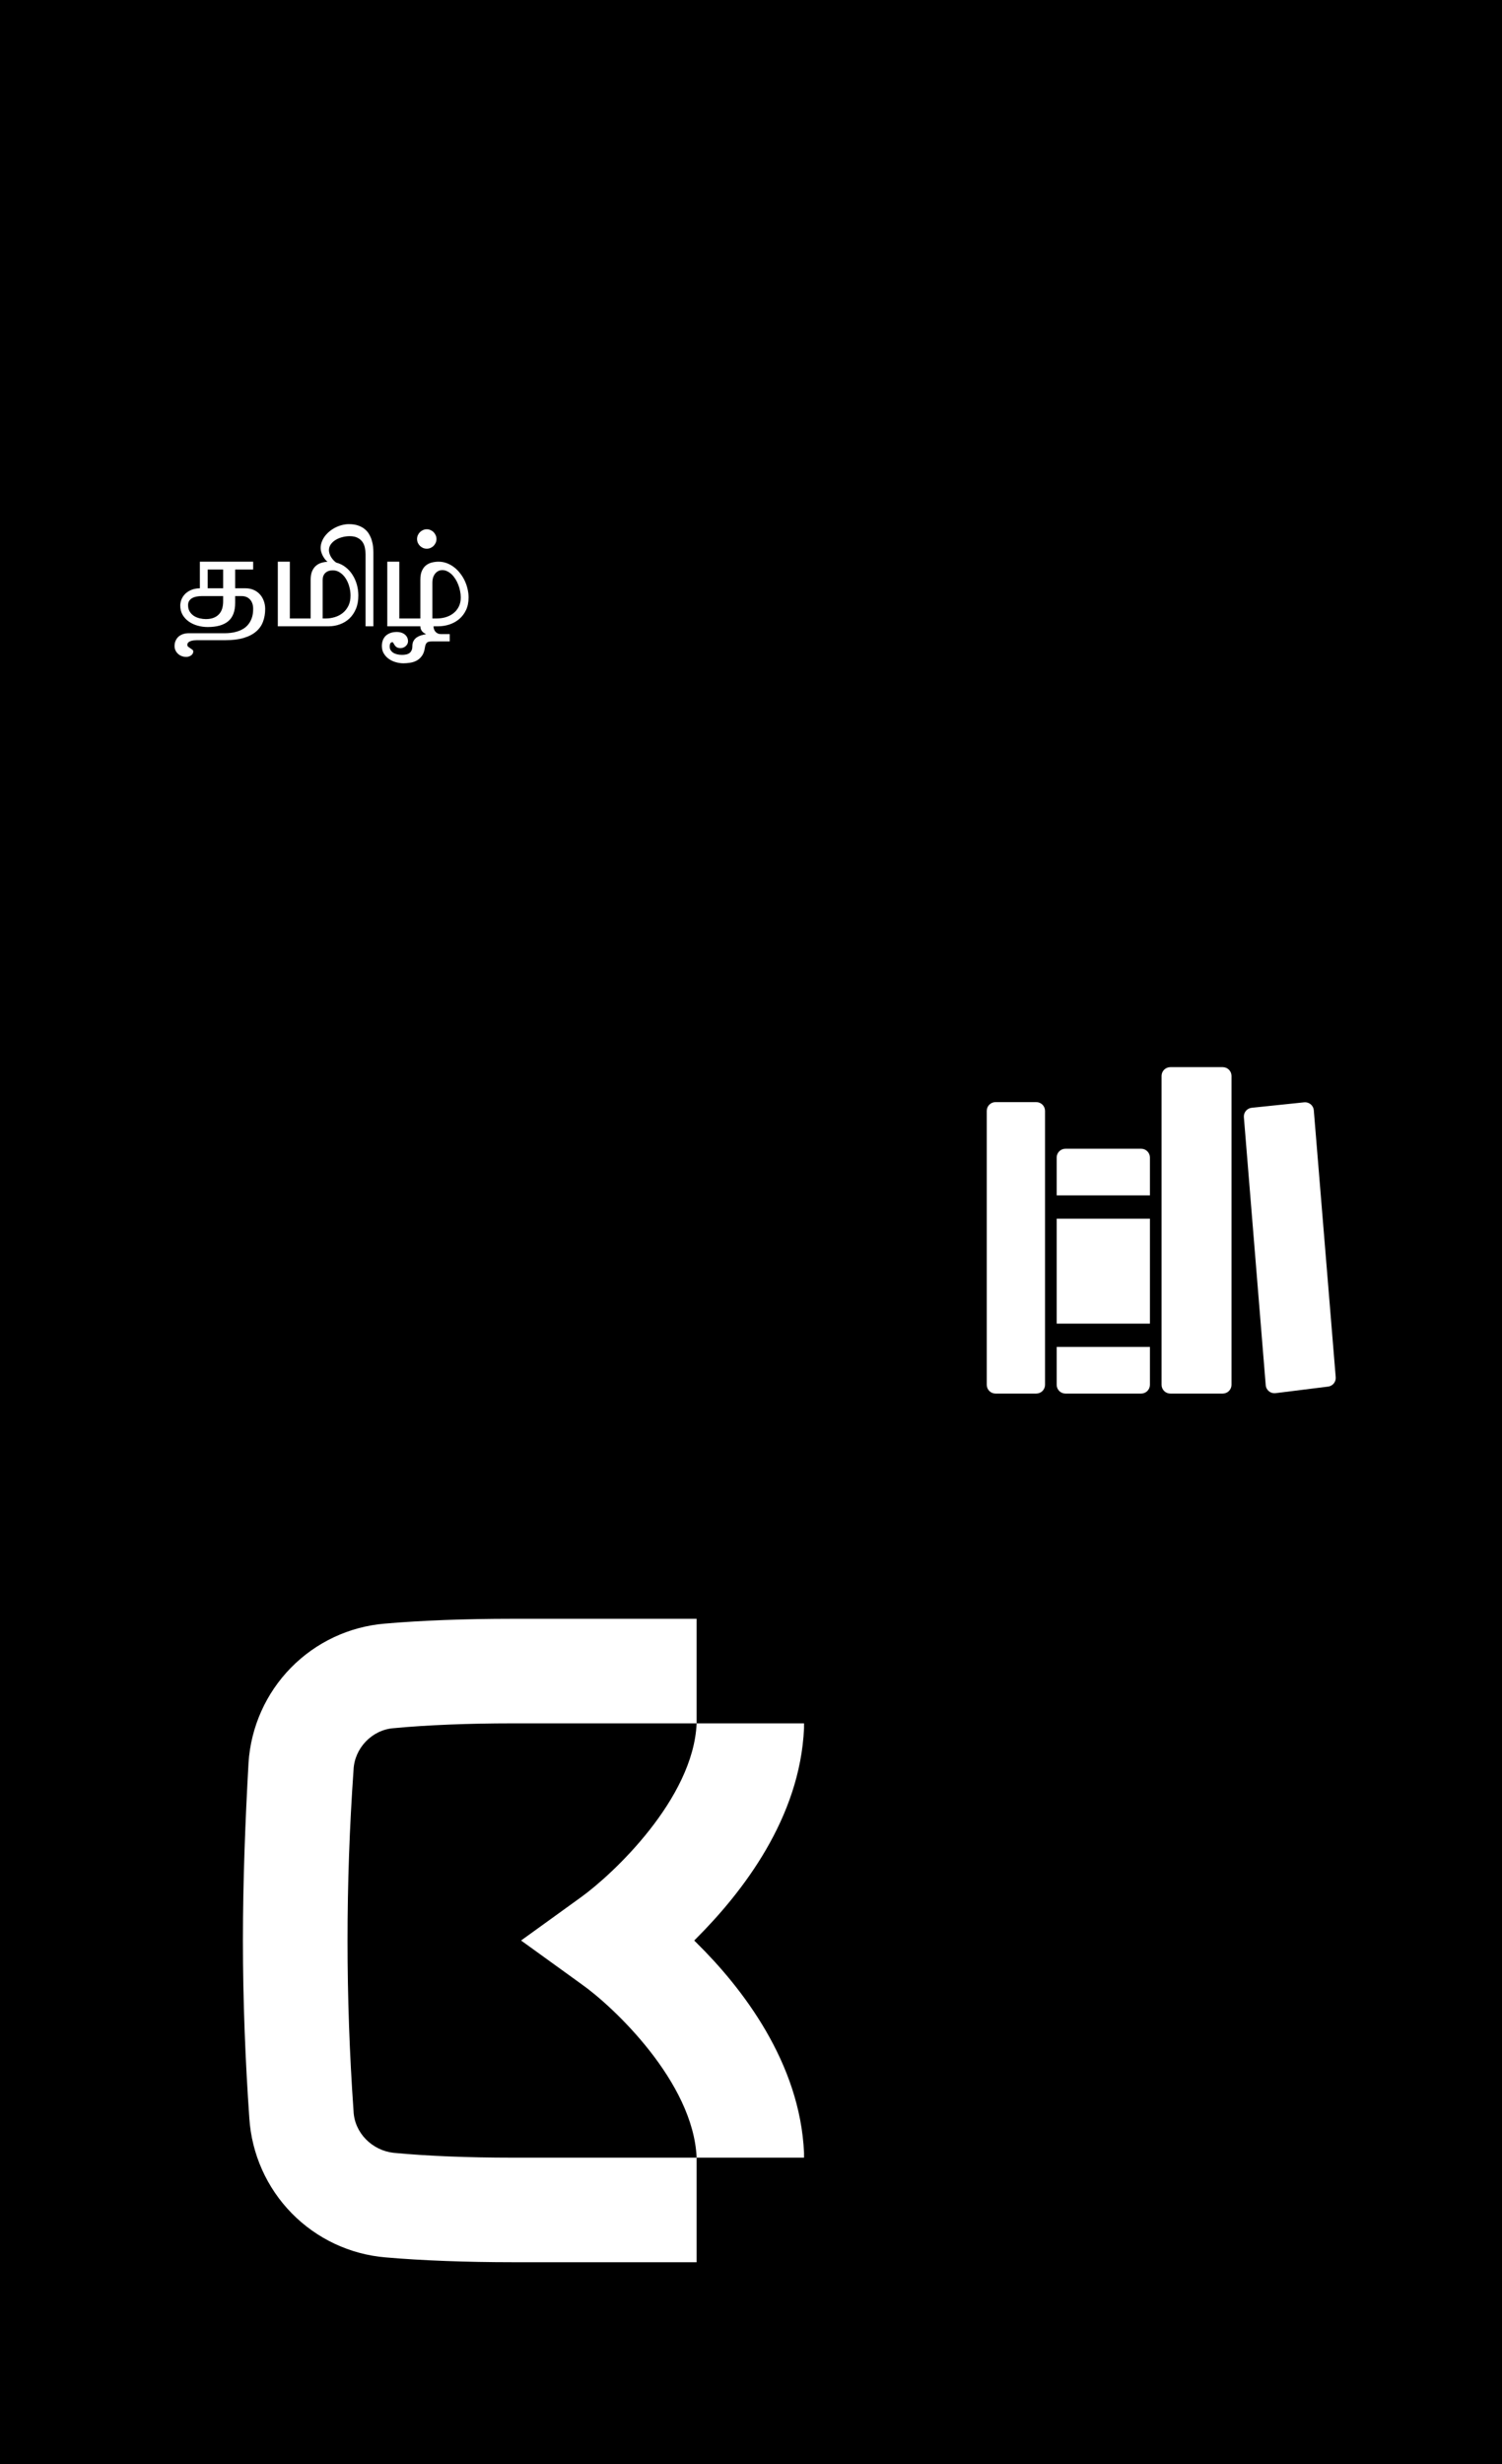 <svg width="439" height="720" viewBox="0 0 439 720" fill="none" xmlns="http://www.w3.org/2000/svg">
<rect x="0" y="0" width="439" height="720" fill="#808080" stroke="none"/>
<g clip-path="url(#clip0_118_19)">
<rect width="439" height="720" fill="url(#paint0_linear_118_19)" style=""/>
<rect y="135" width="491" height="491" rx="245.5" fill="#30ACD1" fill-opacity="0.3" style="fill:#30ACD1;fill:color(display-p3 0.188 0.674 0.82);fill-opacity:0.3;"/>
<path d="M0 567C0 482.5 68.5 414 153 414V414C237.5 414 306 482.5 306 567V567C306 651.5 237.5 720 153 720H0V567Z" fill="#30ACD1" style="fill:#30ACD1;fill:color(display-p3 0.188 0.674 0.82);fill-opacity:1;"/>
<rect x="236" y="-37" width="255" height="255" rx="127.5" fill="#30ACD1" fill-opacity="0.3" style="fill:#30ACD1;fill:color(display-p3 0.188 0.674 0.82);fill-opacity:0.3;"/>
<path d="M439 360.5C439 418.766 391.766 466 333.5 466V466C275.234 466 228 418.517 228 360.251V360.251C228 301.708 275.458 254 334 254L439 254L439 360.5Z" fill="#7296A0" style="fill:#7296A0;fill:color(display-p3 0.449 0.588 0.629);fill-opacity:1;"/>
<path d="M0 167.449C0 140.691 21.691 119 48.449 119L138 119C167.271 119 191 142.729 191 172V172C191 201.271 167.271 225 138 225H0L0 167.449Z" fill="#7296A0" style="fill:#7296A0;fill:color(display-p3 0.449 0.588 0.629);fill-opacity:1;"/>
<path d="M251 258.341C251 283.558 230.558 304 205.341 304L121 304C93.386 304 71 281.614 71 254V254C71 226.386 93.386 204 121 204L251 204L251 258.341Z" fill="#A9DBEB" fill-opacity="0.53" style="fill:#A9DBEB;fill:color(display-p3 0.663 0.859 0.922);fill-opacity:0.53;"/>
<path d="M302.883 407.188H290.961C290.283 407.188 289.634 406.918 289.155 406.439C288.675 405.96 288.406 405.31 288.406 404.633V324.586C288.406 323.908 288.675 323.259 289.155 322.78C289.634 322.3 290.283 322.031 290.961 322.031H302.883C303.56 322.031 304.21 322.3 304.689 322.78C305.168 323.259 305.438 323.908 305.438 324.586V404.633C305.438 405.31 305.168 405.96 304.689 406.439C304.21 406.918 303.56 407.188 302.883 407.188ZM336.094 349.281V338.211C336.094 337.533 335.825 336.884 335.345 336.405C334.866 335.925 334.217 335.656 333.539 335.656H311.398C310.721 335.656 310.071 335.925 309.592 336.405C309.113 336.884 308.844 337.533 308.844 338.211V349.281H336.094ZM308.844 393.562V404.633C308.844 405.31 309.113 405.96 309.592 406.439C310.071 406.918 310.721 407.188 311.398 407.188H333.539C334.217 407.188 334.866 406.918 335.345 406.439C335.825 405.96 336.094 405.31 336.094 404.633V393.562H308.844ZM308.844 356.094H336.094V386.75H308.844V356.094ZM357.383 407.188H342.055C341.377 407.188 340.727 406.918 340.248 406.439C339.769 405.96 339.5 405.31 339.5 404.633V314.367C339.5 313.69 339.769 313.04 340.248 312.561C340.727 312.082 341.377 311.812 342.055 311.812H357.383C358.06 311.812 358.71 312.082 359.189 312.561C359.668 313.04 359.938 313.69 359.938 314.367V404.633C359.938 405.31 359.668 405.96 359.189 406.439C358.71 406.918 358.06 407.188 357.383 407.188ZM363.557 326.438L369.943 404.746C369.972 405.089 370.069 405.423 370.23 405.728C370.391 406.033 370.612 406.302 370.879 406.519C371.147 406.736 371.455 406.897 371.787 406.992C372.118 407.086 372.465 407.113 372.807 407.07L388.169 405.154C388.823 405.073 389.42 404.741 389.836 404.229C390.251 403.718 390.452 403.065 390.398 402.408L383.994 324.418C383.966 324.079 383.87 323.749 383.713 323.448C383.556 323.147 383.34 322.88 383.078 322.663C382.817 322.446 382.514 322.283 382.189 322.185C381.864 322.086 381.522 322.054 381.184 322.089L365.828 323.688C365.166 323.759 364.557 324.087 364.133 324.601C363.708 325.115 363.502 325.774 363.557 326.438Z" fill="white" style="fill:white;fill-opacity:1;"/>
<path d="M203.606 630.45L235 630.45L235 629.04C233.829 602.72 216.96 580.865 203.606 567.705L202.903 567L203.606 566.295C216.96 552.9 233.829 531.28 235 504.96L235 503.55L203.606 503.55L203.606 473L149.486 473C136.366 473 123.246 473.47 112.469 474.41C102.073 475.271 92.332 479.85 85.021 487.313C77.71 494.775 73.316 504.624 72.64 515.065C71.703 531.75 71 549.375 71 567C71 584.625 71.703 602.25 72.874 618.935C73.55 629.376 77.945 639.225 85.255 646.688C92.566 654.15 102.307 658.729 112.703 659.59C123.48 660.53 136.6 661 149.72 661L203.606 661L203.606 630.45ZM149.486 630.45C137.069 630.45 124.886 629.98 115.046 629.04C108.72 628.335 103.566 623.165 103.331 616.82C100.989 583.648 100.989 550.352 103.331 517.18C103.566 510.835 108.72 505.43 115.046 504.96C124.886 504.02 137.303 503.55 149.486 503.55L203.606 503.55C202.669 525.64 179.006 547.73 169.869 554.31L152.297 567L169.869 579.69C179.24 586.27 202.669 608.36 203.606 630.45L149.486 630.45Z" fill="white" style="fill:white;fill-opacity:1;"/>
<path d="M77.508 177.938C77.508 179.285 77.297 180.521 76.875 181.646C76.465 182.76 75.797 183.715 74.871 184.512C73.945 185.32 72.738 185.947 71.25 186.393C69.773 186.838 67.969 187.061 65.836 187.061H57.486C57.24 187.061 56.959 187.078 56.643 187.113C56.326 187.148 56.027 187.213 55.746 187.307C55.477 187.4 55.242 187.535 55.043 187.711C54.855 187.898 54.762 188.139 54.762 188.432C54.762 188.666 54.85 188.854 55.025 188.994C55.213 189.146 55.412 189.287 55.623 189.416C55.834 189.545 56.027 189.68 56.203 189.82C56.391 189.961 56.484 190.143 56.484 190.365C56.484 190.623 56.42 190.846 56.291 191.033C56.174 191.232 56.016 191.396 55.816 191.525C55.617 191.666 55.395 191.771 55.148 191.842C54.914 191.912 54.68 191.947 54.445 191.947C53.965 191.947 53.514 191.865 53.092 191.701C52.67 191.537 52.307 191.309 52.002 191.016C51.697 190.734 51.457 190.4 51.281 190.014C51.105 189.639 51.018 189.229 51.018 188.783C51.018 188.197 51.123 187.67 51.334 187.201C51.545 186.732 51.832 186.334 52.195 186.006C52.57 185.689 53.016 185.443 53.531 185.268C54.047 185.104 54.603 185.021 55.201 185.021H65.836C66.316 185.021 66.85 184.986 67.436 184.916C68.033 184.857 68.631 184.734 69.228 184.547C69.838 184.371 70.43 184.119 71.004 183.791C71.578 183.463 72.082 183.035 72.516 182.508C72.961 181.98 73.318 181.342 73.588 180.592C73.857 179.842 73.992 178.951 73.992 177.92C73.992 177.252 73.898 176.684 73.711 176.215C73.523 175.734 73.272 175.348 72.955 175.055C72.65 174.75 72.299 174.527 71.9 174.387C71.502 174.246 71.086 174.176 70.652 174.176H68.736V176.145C68.736 178.594 68.057 180.387 66.697 181.523C65.35 182.648 63.352 183.211 60.703 183.211C59.695 183.211 58.711 183.076 57.75 182.807C56.789 182.537 55.934 182.139 55.184 181.611C54.434 181.084 53.83 180.434 53.373 179.66C52.916 178.875 52.688 177.967 52.688 176.936C52.688 176.396 52.793 175.834 53.004 175.248C53.227 174.662 53.566 174.123 54.023 173.631C54.492 173.139 55.084 172.734 55.799 172.418C56.525 172.09 57.398 171.914 58.418 171.891V164.121H73.992V166.406H68.736V171.891H71.707C72.586 171.891 73.383 172.043 74.098 172.348C74.812 172.652 75.422 173.08 75.926 173.631C76.43 174.17 76.816 174.809 77.086 175.547C77.367 176.285 77.508 177.082 77.508 177.938ZM60.703 171.891H65.221V166.406H60.703V171.891ZM58.945 174.176C58.465 174.176 57.99 174.217 57.522 174.299C57.053 174.381 56.625 174.521 56.238 174.721C55.863 174.92 55.559 175.189 55.324 175.529C55.09 175.869 54.973 176.297 54.973 176.812C54.973 177.574 55.137 178.213 55.465 178.729C55.793 179.244 56.209 179.666 56.713 179.994C57.228 180.311 57.791 180.539 58.4 180.68C59.01 180.82 59.596 180.891 60.158 180.891C61.037 180.891 61.793 180.768 62.426 180.521C63.059 180.275 63.58 179.93 63.99 179.484C64.412 179.039 64.723 178.5 64.922 177.867C65.121 177.223 65.221 176.508 65.221 175.723V174.176H58.945ZM84.715 164.121V180.715H90.797V169.395C90.797 168.422 90.932 167.607 91.201 166.951C91.482 166.283 91.852 165.75 92.309 165.352C92.766 164.941 93.287 164.648 93.873 164.473C94.471 164.285 95.086 164.174 95.719 164.139C95.438 163.916 95.174 163.646 94.928 163.33C94.693 163.002 94.482 162.662 94.295 162.311C94.119 161.947 93.978 161.584 93.873 161.221C93.768 160.846 93.715 160.488 93.715 160.148C93.715 159.516 93.826 158.906 94.049 158.32C94.272 157.723 94.576 157.166 94.963 156.65C95.361 156.135 95.824 155.66 96.352 155.227C96.891 154.793 97.465 154.424 98.074 154.119C98.684 153.814 99.316 153.58 99.973 153.416C100.641 153.24 101.303 153.152 101.959 153.152C103.014 153.152 103.922 153.287 104.684 153.557C105.457 153.826 106.107 154.184 106.635 154.629C107.174 155.074 107.602 155.584 107.918 156.158C108.246 156.732 108.498 157.324 108.674 157.934C108.861 158.543 108.984 159.146 109.043 159.744C109.102 160.342 109.131 160.887 109.131 161.379V183H106.846V161.941C106.846 161.332 106.781 160.717 106.652 160.096C106.535 159.463 106.307 158.895 105.967 158.391C105.627 157.887 105.152 157.477 104.543 157.16C103.945 156.832 103.172 156.668 102.223 156.668C101.426 156.668 100.658 156.773 99.92 156.984C99.193 157.184 98.549 157.465 97.986 157.828C97.424 158.191 96.973 158.625 96.633 159.129C96.305 159.621 96.141 160.166 96.141 160.764C96.141 161.104 96.199 161.449 96.316 161.801C96.434 162.141 96.586 162.469 96.773 162.785C96.973 163.102 97.201 163.4 97.459 163.682C97.717 163.963 97.986 164.197 98.268 164.385C99.311 164.654 100.236 165.111 101.045 165.756C101.854 166.389 102.527 167.145 103.066 168.023C103.617 168.891 104.033 169.84 104.314 170.871C104.596 171.902 104.736 172.945 104.736 174C104.736 175.477 104.502 176.777 104.033 177.902C103.564 179.016 102.932 179.953 102.135 180.715C101.338 181.465 100.406 182.033 99.34 182.42C98.285 182.807 97.172 183 96 183H81.199V164.121H84.715ZM94.312 180.715H95.227C96.106 180.715 96.973 180.586 97.828 180.328C98.695 180.07 99.469 179.672 100.148 179.133C100.84 178.582 101.396 177.885 101.818 177.041C102.24 176.197 102.451 175.184 102.451 174C102.451 173.133 102.328 172.266 102.082 171.398C101.848 170.52 101.502 169.729 101.045 169.025C100.6 168.322 100.055 167.754 99.41 167.32C98.777 166.875 98.062 166.652 97.266 166.652C96.363 166.652 95.643 166.898 95.103 167.391C94.576 167.883 94.312 168.568 94.312 169.447V180.715ZM116.707 164.121V180.715H122.859V169.359C122.859 168.328 123.012 167.473 123.316 166.793C123.621 166.113 124.02 165.58 124.512 165.193C125.016 164.795 125.584 164.52 126.217 164.367C126.85 164.203 127.5 164.121 128.168 164.121C129.035 164.121 129.85 164.268 130.611 164.561C131.385 164.854 132.094 165.252 132.738 165.756C133.395 166.26 133.98 166.852 134.496 167.531C135.023 168.199 135.469 168.92 135.832 169.693C136.195 170.467 136.471 171.27 136.658 172.102C136.857 172.934 136.957 173.754 136.957 174.562C136.957 175.957 136.711 177.182 136.219 178.236C135.727 179.279 135.064 180.158 134.232 180.873C133.4 181.576 132.439 182.109 131.35 182.473C130.271 182.824 129.146 183 127.975 183H126.709C126.709 183.293 126.756 183.574 126.85 183.844C126.943 184.125 127.084 184.371 127.271 184.582C127.459 184.793 127.688 184.963 127.957 185.092C128.238 185.221 128.561 185.285 128.924 185.285H131.438V187.412H126.445C126.105 187.412 125.807 187.43 125.549 187.465C125.291 187.5 125.068 187.576 124.881 187.693C124.705 187.822 124.559 188.01 124.441 188.256C124.324 188.502 124.236 188.836 124.178 189.258C124.037 190.266 123.744 191.068 123.299 191.666C122.865 192.264 122.35 192.721 121.752 193.037C121.154 193.354 120.516 193.559 119.836 193.652C119.168 193.758 118.529 193.811 117.92 193.811C117.229 193.811 116.508 193.711 115.758 193.512C115.02 193.312 114.34 193.002 113.719 192.58C113.109 192.17 112.605 191.643 112.207 190.998C111.809 190.365 111.609 189.615 111.609 188.748C111.609 188.15 111.703 187.6 111.891 187.096C112.078 186.592 112.354 186.158 112.717 185.795C113.092 185.443 113.555 185.162 114.105 184.951C114.656 184.752 115.301 184.652 116.039 184.652C116.402 184.652 116.777 184.705 117.164 184.811C117.551 184.916 117.896 185.08 118.201 185.303C118.506 185.525 118.758 185.807 118.957 186.146C119.156 186.498 119.256 186.92 119.256 187.412C119.256 187.635 119.203 187.863 119.098 188.098C118.992 188.332 118.84 188.543 118.641 188.73C118.453 188.918 118.225 189.07 117.955 189.188C117.697 189.316 117.41 189.381 117.094 189.381C116.777 189.381 116.514 189.346 116.303 189.275C116.092 189.205 115.91 189.105 115.758 188.977C115.605 188.848 115.471 188.695 115.354 188.52C115.236 188.344 115.119 188.15 115.002 187.939C114.979 187.893 114.938 187.828 114.879 187.746C114.832 187.676 114.779 187.641 114.721 187.641C114.17 187.641 113.895 188.068 113.895 188.924C113.895 189.311 113.982 189.65 114.158 189.943C114.346 190.248 114.598 190.506 114.914 190.717C115.242 190.928 115.629 191.086 116.074 191.191C116.52 191.297 117 191.35 117.516 191.35C117.902 191.35 118.271 191.314 118.623 191.244C118.986 191.186 119.309 191.062 119.59 190.875C119.871 190.699 120.094 190.441 120.258 190.102C120.434 189.773 120.521 189.34 120.521 188.801C120.521 188.191 120.639 187.682 120.873 187.271C121.107 186.861 121.412 186.521 121.787 186.252C122.174 185.994 122.607 185.789 123.088 185.637C123.58 185.496 124.072 185.379 124.564 185.285C124.377 185.215 124.184 185.115 123.984 184.986C123.785 184.869 123.598 184.717 123.422 184.529C123.258 184.342 123.123 184.119 123.018 183.861C122.912 183.615 122.859 183.328 122.859 183H113.191V164.121H116.707ZM126.375 180.715H127.641C128.52 180.715 129.375 180.598 130.207 180.363C131.051 180.117 131.801 179.742 132.457 179.238C133.125 178.734 133.658 178.096 134.057 177.322C134.467 176.549 134.672 175.629 134.672 174.562C134.672 173.965 134.607 173.35 134.479 172.717C134.361 172.084 134.186 171.475 133.951 170.889C133.729 170.291 133.453 169.734 133.125 169.219C132.797 168.691 132.434 168.234 132.035 167.848C131.637 167.461 131.203 167.156 130.734 166.934C130.277 166.699 129.797 166.582 129.293 166.582C128.812 166.582 128.391 166.688 128.027 166.898C127.664 167.098 127.359 167.367 127.113 167.707C126.867 168.035 126.68 168.416 126.551 168.85C126.434 169.271 126.375 169.705 126.375 170.15V180.715ZM121.893 157.494C121.893 157.107 121.969 156.744 122.121 156.404C122.273 156.053 122.479 155.748 122.736 155.49C123.006 155.232 123.311 155.027 123.65 154.875C124.002 154.723 124.365 154.646 124.74 154.646C125.115 154.646 125.473 154.723 125.812 154.875C126.164 155.027 126.469 155.232 126.727 155.49C126.984 155.748 127.189 156.053 127.342 156.404C127.494 156.744 127.57 157.107 127.57 157.494C127.57 157.881 127.494 158.25 127.342 158.602C127.189 158.941 126.984 159.24 126.727 159.498C126.469 159.756 126.164 159.961 125.812 160.113C125.473 160.254 125.115 160.324 124.74 160.324C124.365 160.324 124.002 160.254 123.65 160.113C123.311 159.961 123.006 159.756 122.736 159.498C122.479 159.24 122.273 158.941 122.121 158.602C121.969 158.25 121.893 157.881 121.893 157.494Z" fill="white" style="fill:white;fill-opacity:1;"/>
</g>
<defs>
<linearGradient id="paint0_linear_118_19" x1="219.5" y1="0" x2="219.5" y2="720" gradientUnits="userSpaceOnUse">
<stop stop-color="#DAEFF8" style="stop-color:#DAEFF8;stop-color:color(display-p3 0.855 0.939 0.972);stop-opacity:1;"/>
<stop offset="1" stop-color="#E0EFF5" style="stop-color:#E0EFF5;stop-color:color(display-p3 0.878 0.937 0.961);stop-opacity:1;"/>
</linearGradient>
<clipPath id="clip0_118_19">
<rect width="439" height="720" fill="white" style="fill:white;fill-opacity:1;"/>
</clipPath>
</defs>
</svg>
